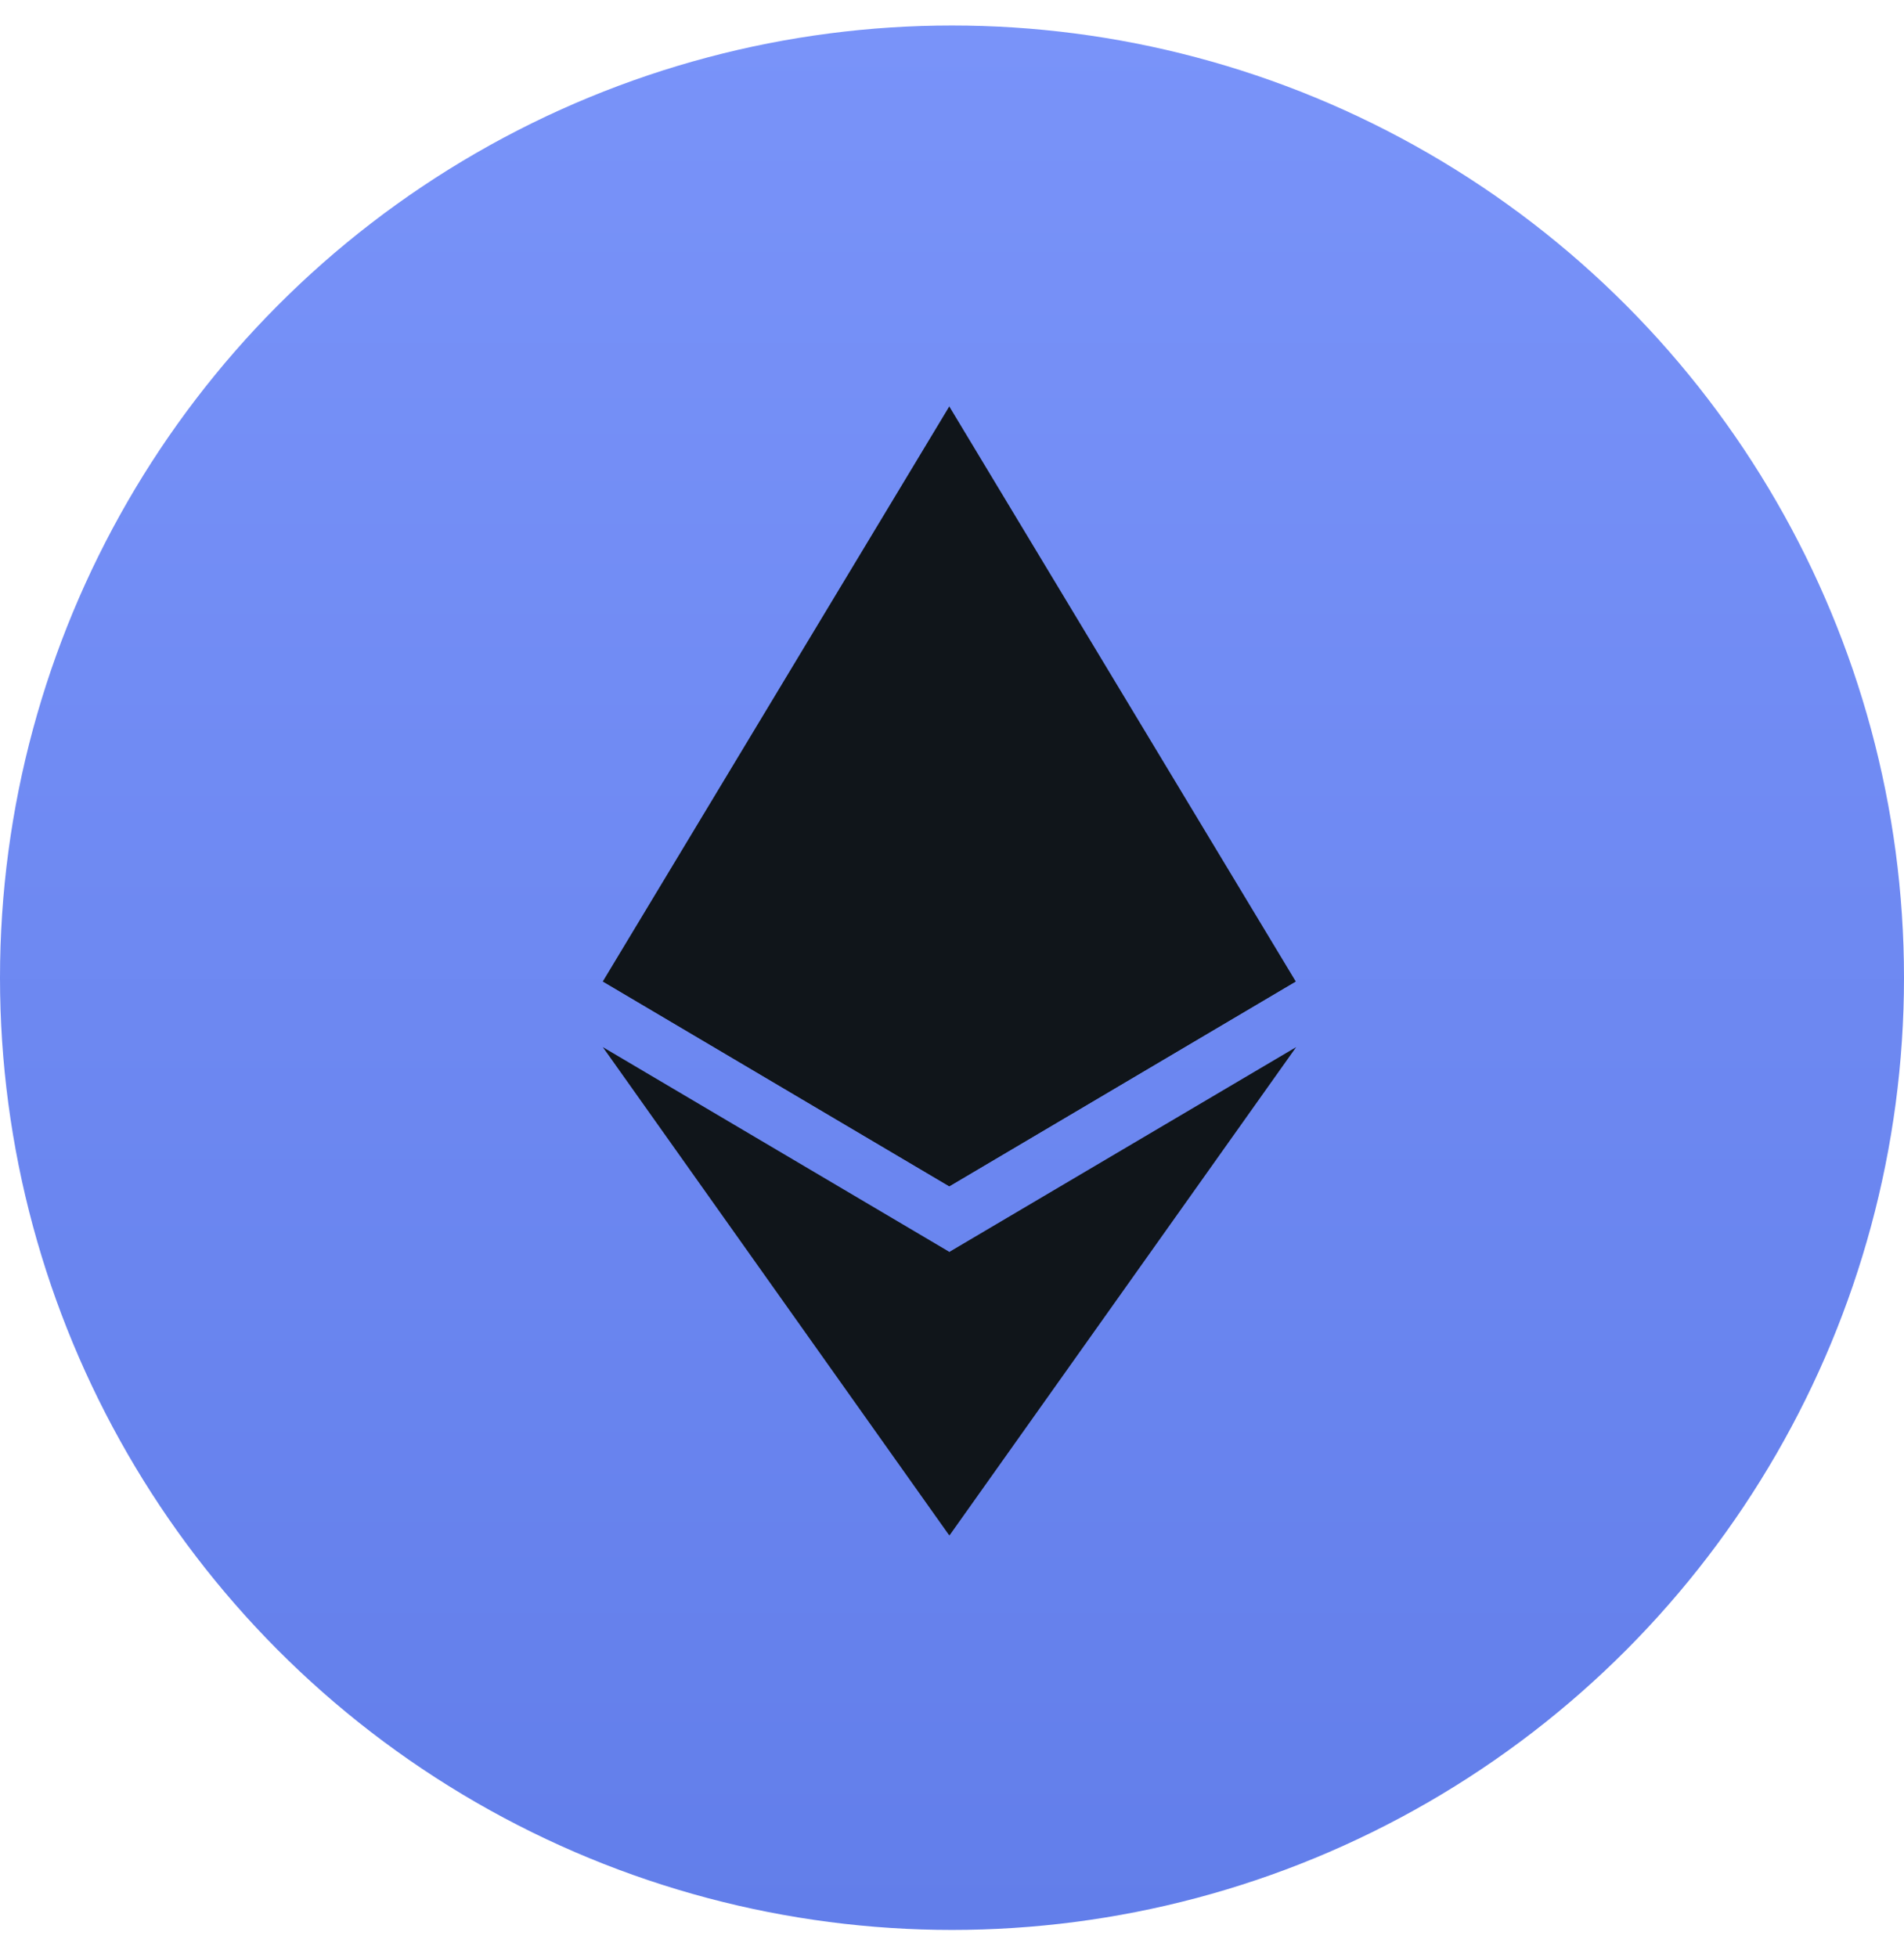 <svg width="36" height="37" viewBox="0 0 36 37" fill="none" xmlns="http://www.w3.org/2000/svg">
<circle cx="18" cy="18.482" r="18" fill="url(#paint0_linear_9759_2848)"/>
<path d="M17.948 7.682L17.805 8.168V22.281L17.948 22.424L24.499 18.552L17.948 7.682Z" fill="#10151A"/>
<path d="M17.949 7.682L11.398 18.552L17.949 22.424V15.574V7.682Z" fill="#10151A"/>
<path d="M17.952 23.664L17.871 23.762V28.789L17.952 29.025L24.507 19.794L17.952 23.664Z" fill="#10151A"/>
<path d="M17.949 29.025V23.664L11.398 19.794L17.949 29.025Z" fill="#10151A"/>
<path d="M17.949 22.424L24.5 18.552L17.949 15.574V22.424Z" fill="#10151A"/>
<path d="M11.398 18.552L17.949 22.424V15.574L11.398 18.552Z" fill="#10151A"/>
<defs>
<linearGradient id="paint0_linear_9759_2848" x1="18" y1="0.482" x2="18" y2="36.482" gradientUnits="userSpaceOnUse">
<stop stop-color="#7993F9"/>
<stop offset="1" stop-color="#627EEA"/>
</linearGradient>
</defs>
</svg>
